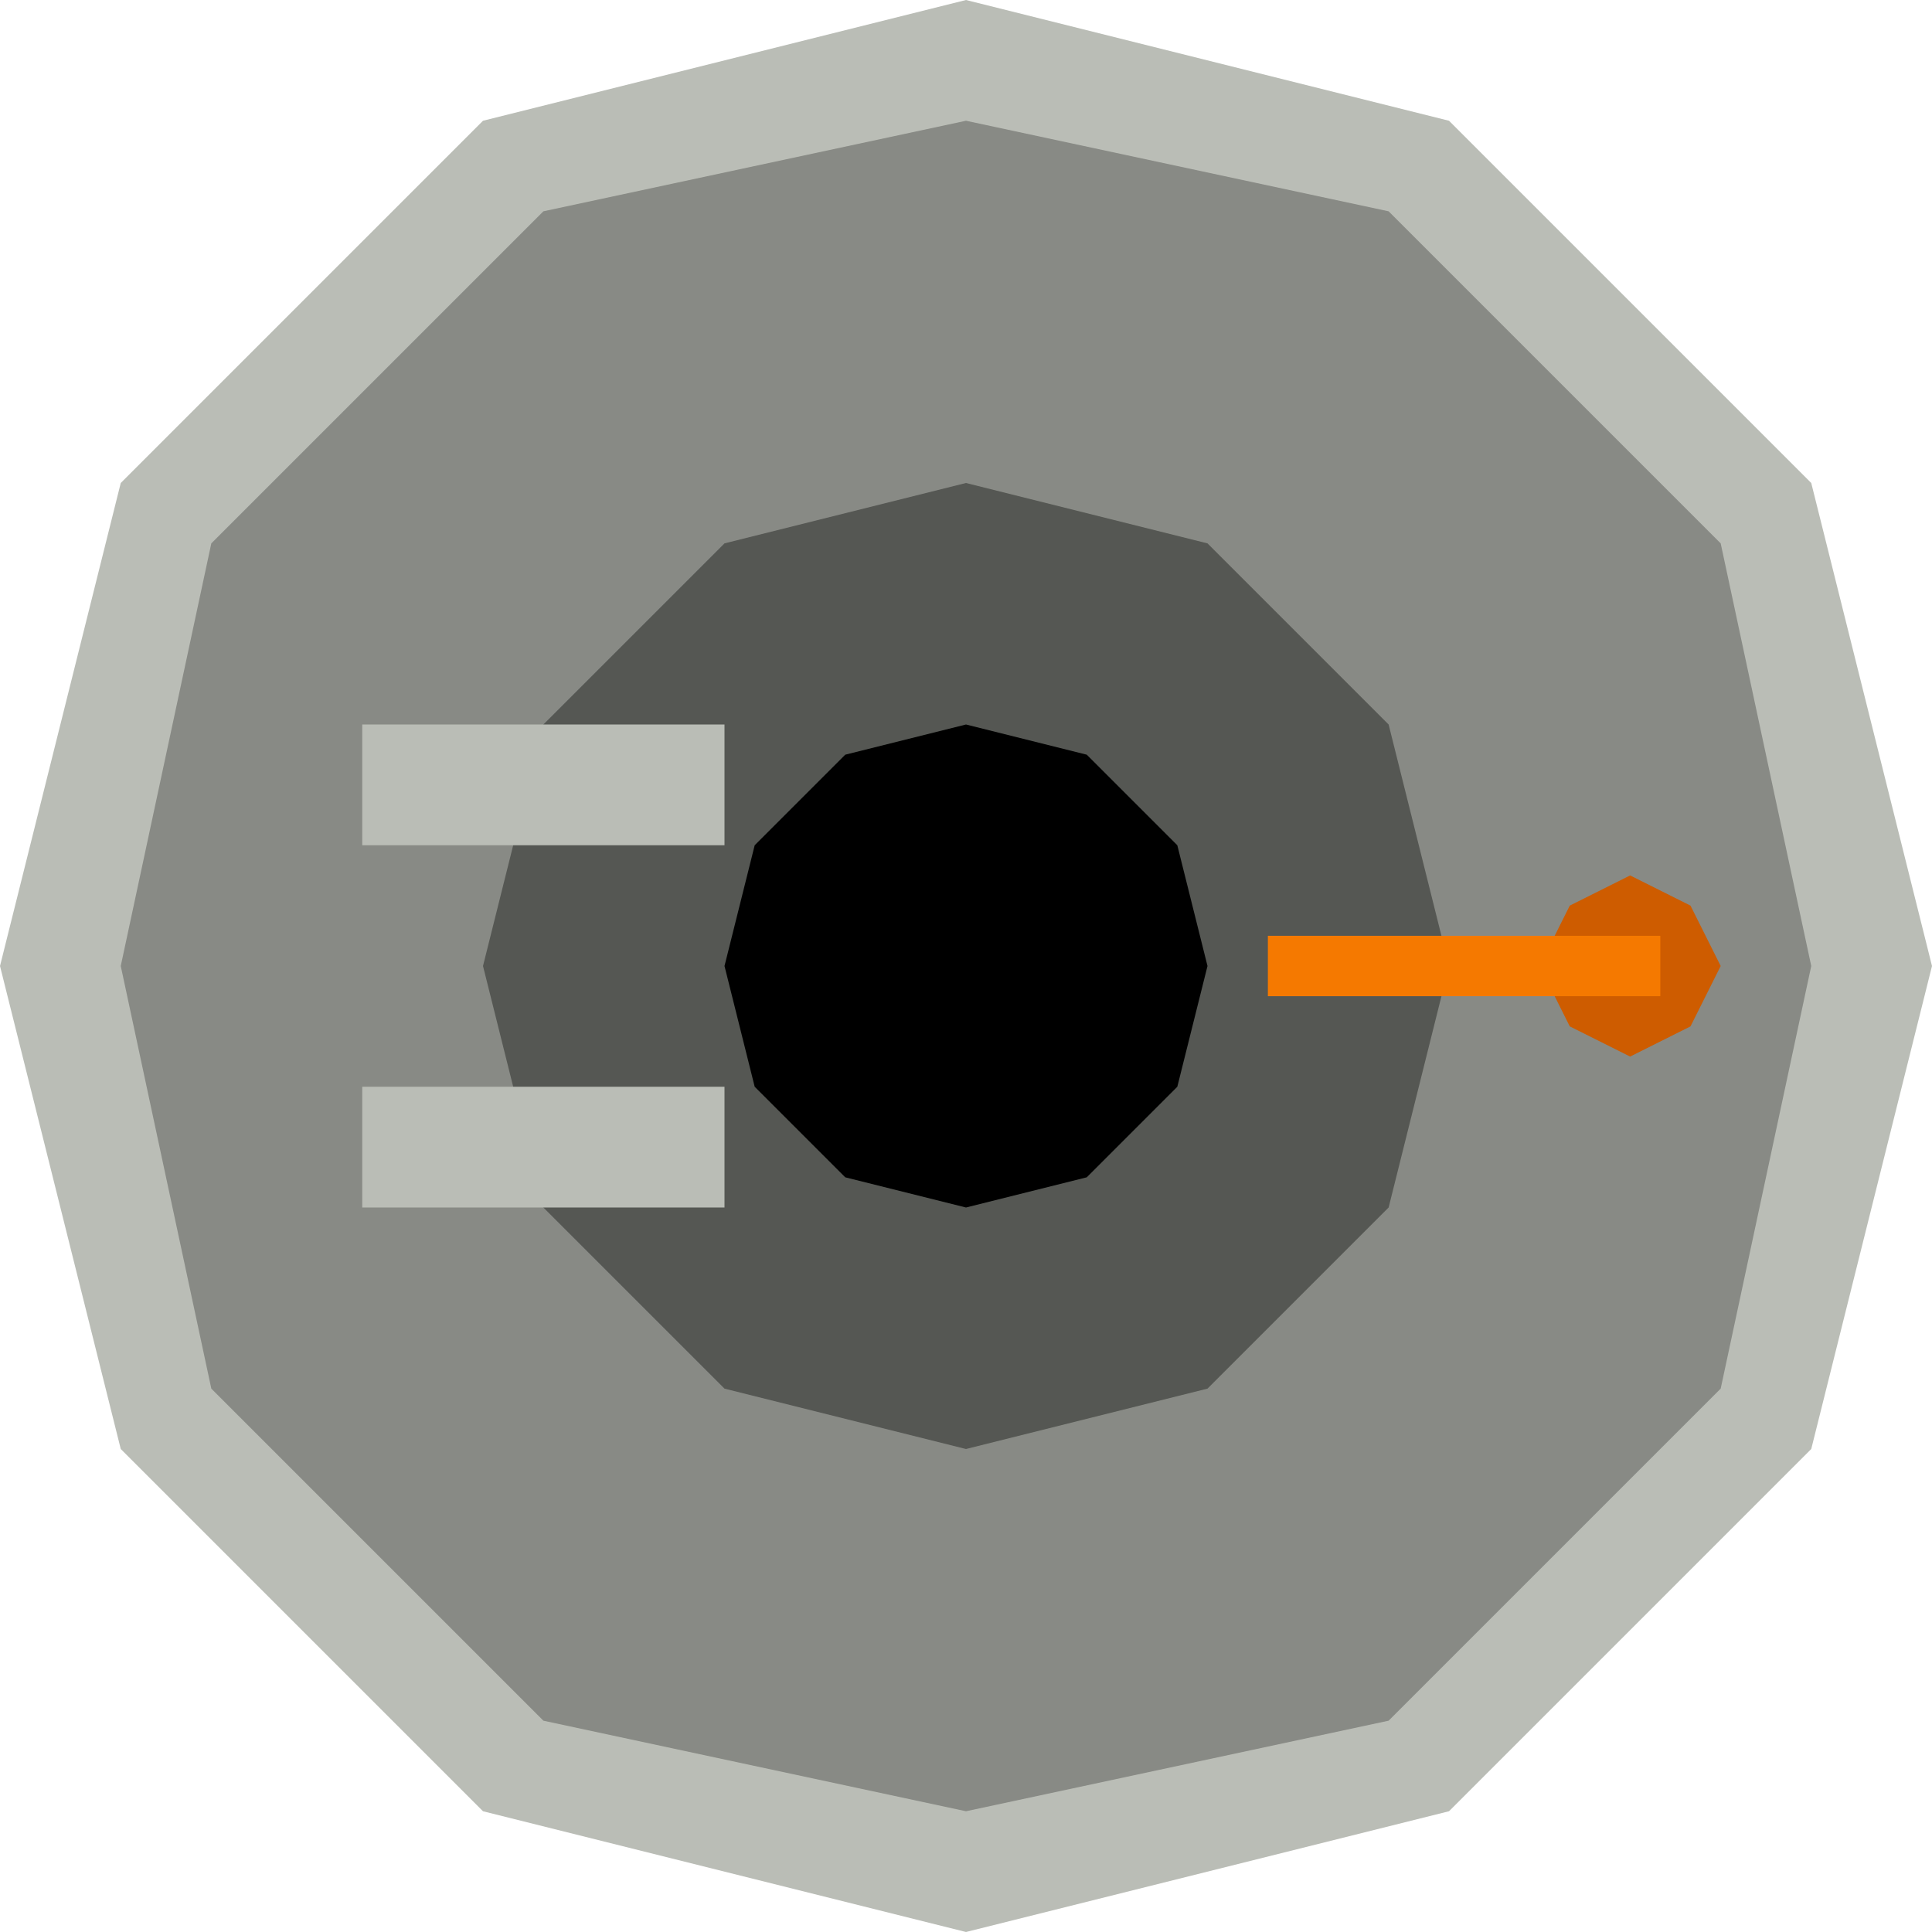 <?xml version="1.0" encoding="UTF-8" standalone="no"?>
<!-- Created with Inkscape (http://www.inkscape.org/) -->

<svg
   xmlns:dc="http://purl.org/dc/elements/1.1/"
   xmlns:cc="http://creativecommons.org/ns#"
   xmlns:rdf="http://www.w3.org/1999/02/22-rdf-syntax-ns#"
   xmlns:svg="http://www.w3.org/2000/svg"
   xmlns="http://www.w3.org/2000/svg"
   xmlns:sodipodi="http://sodipodi.sourceforge.net/DTD/sodipodi-0.dtd"
   xmlns:inkscape="http://www.inkscape.org/namespaces/inkscape"
   width="64px"
   height="64px"
   id="svg2985"
   version="1.1"
   inkscape:version="0.48.5 r10040"
   sodipodi:docname="ship-ring-door.svg">
  <defs
     id="defs2987" />
  <sodipodi:namedview
     id="base"
     pagecolor="#ffffff"
     bordercolor="#666666"
     borderopacity="1.0"
     inkscape:pageopacity="0.0"
     inkscape:pageshadow="2"
     inkscape:zoom="11.313709"
     inkscape:cx="26.49328"
     inkscape:cy="28.702396"
     inkscape:current-layer="layer1"
     showgrid="true"
     inkscape:document-units="px"
     inkscape:grid-bbox="true"
     inkscape:window-width="1678"
     inkscape:window-height="1032"
     inkscape:window-x="0"
     inkscape:window-y="16"
     inkscape:window-maximized="0">
    <inkscape:grid
       type="xygrid"
       id="grid2993" />
  </sodipodi:namedview>
  <g
     id="layer1"
     inkscape:label="Layer 1"
     inkscape:groupmode="layer">
    <path
       style="fill:#babdb6;stroke:none;stroke-width:1px;stroke-linecap:butt;stroke-linejoin:miter;stroke-opacity:1"
       d="M 32 0 L 16 4 L 4 16 L 0 32 L 4 48 L 16 60 L 32 64 L 48 60 L 60 48 L 64 32 L 60 16 L 48 4 L 32 0 z M 32 24 L 36 25 L 39 28 L 40 32 L 39 36 L 36 39 L 32 40 L 28 39 L 25 36 L 24 32 L 25 28 L 28 25 L 32 24 z "
       id="path3848" />
    <path
       style="fill:#888a85;stroke:none;stroke-width:1px;stroke-linecap:butt;stroke-linejoin:miter;stroke-opacity:1"
       d="M 32,4 46,7 57,18 60,32 57,46 46,57 32,60 18,57 7,46 4,32 7,18 18,7 z"
       id="path3930"
       inkscape:connector-curvature="0" />
    <path
       style="fill:#555753;stroke:none;stroke-width:1px;stroke-linecap:butt;stroke-linejoin:miter;stroke-opacity:1"
       d="m 32,16 8,2 6,6 2,8 -2,8 -6,6 -8,2 -8,-2 -6,-6 -2,-8 2,-8 6,-6 z"
       id="path3928"
       inkscape:connector-curvature="0"
       sodipodi:nodetypes="ccccccccccccc" />
    <path
       style="fill:#babdb6;stroke:none;stroke-width:1px;stroke-linecap:butt;stroke-linejoin:miter;stroke-opacity:1"
       d="m 12,28 0,-4 12,0 0,4 -12,0"
       id="path3934"
       inkscape:connector-curvature="0" />
    <path
       style="fill:#babdb6;stroke:none;stroke-width:1px;stroke-linecap:butt;stroke-linejoin:miter;stroke-opacity:1"
       d="m 12,36 12,0 0,4 -12,0 z"
       id="path3936"
       inkscape:connector-curvature="0" />
    <path
       style="fill:#000000;stroke:none;stroke-width:1px;stroke-linecap:butt;stroke-linejoin:miter;stroke-opacity:1"
       d="m 32,24 4,1 3,3 1,4 -1,4 -3,3 -4,1 -4,-1 -3,-3 -1,-4 1,-4 3,-3 z"
       id="path3938"
       inkscape:connector-curvature="0" />
    <path
       style="fill:#ce5c00;stroke:none;stroke-width:1px;stroke-linecap:butt;stroke-linejoin:miter;stroke-opacity:1"
       d="m 54,29 2,1 1,2 -1,2 -2,1 -2,-1 -1,-2 1,-2 z"
       id="path3940"
       inkscape:connector-curvature="0" />
    <path
       style="fill:#f57900;stroke:none"
       d="m 42,31 13,0 0,2 -13,0 z"
       id="path3932"
       inkscape:connector-curvature="0"
       sodipodi:nodetypes="ccccc" />
  </g>
</svg>

